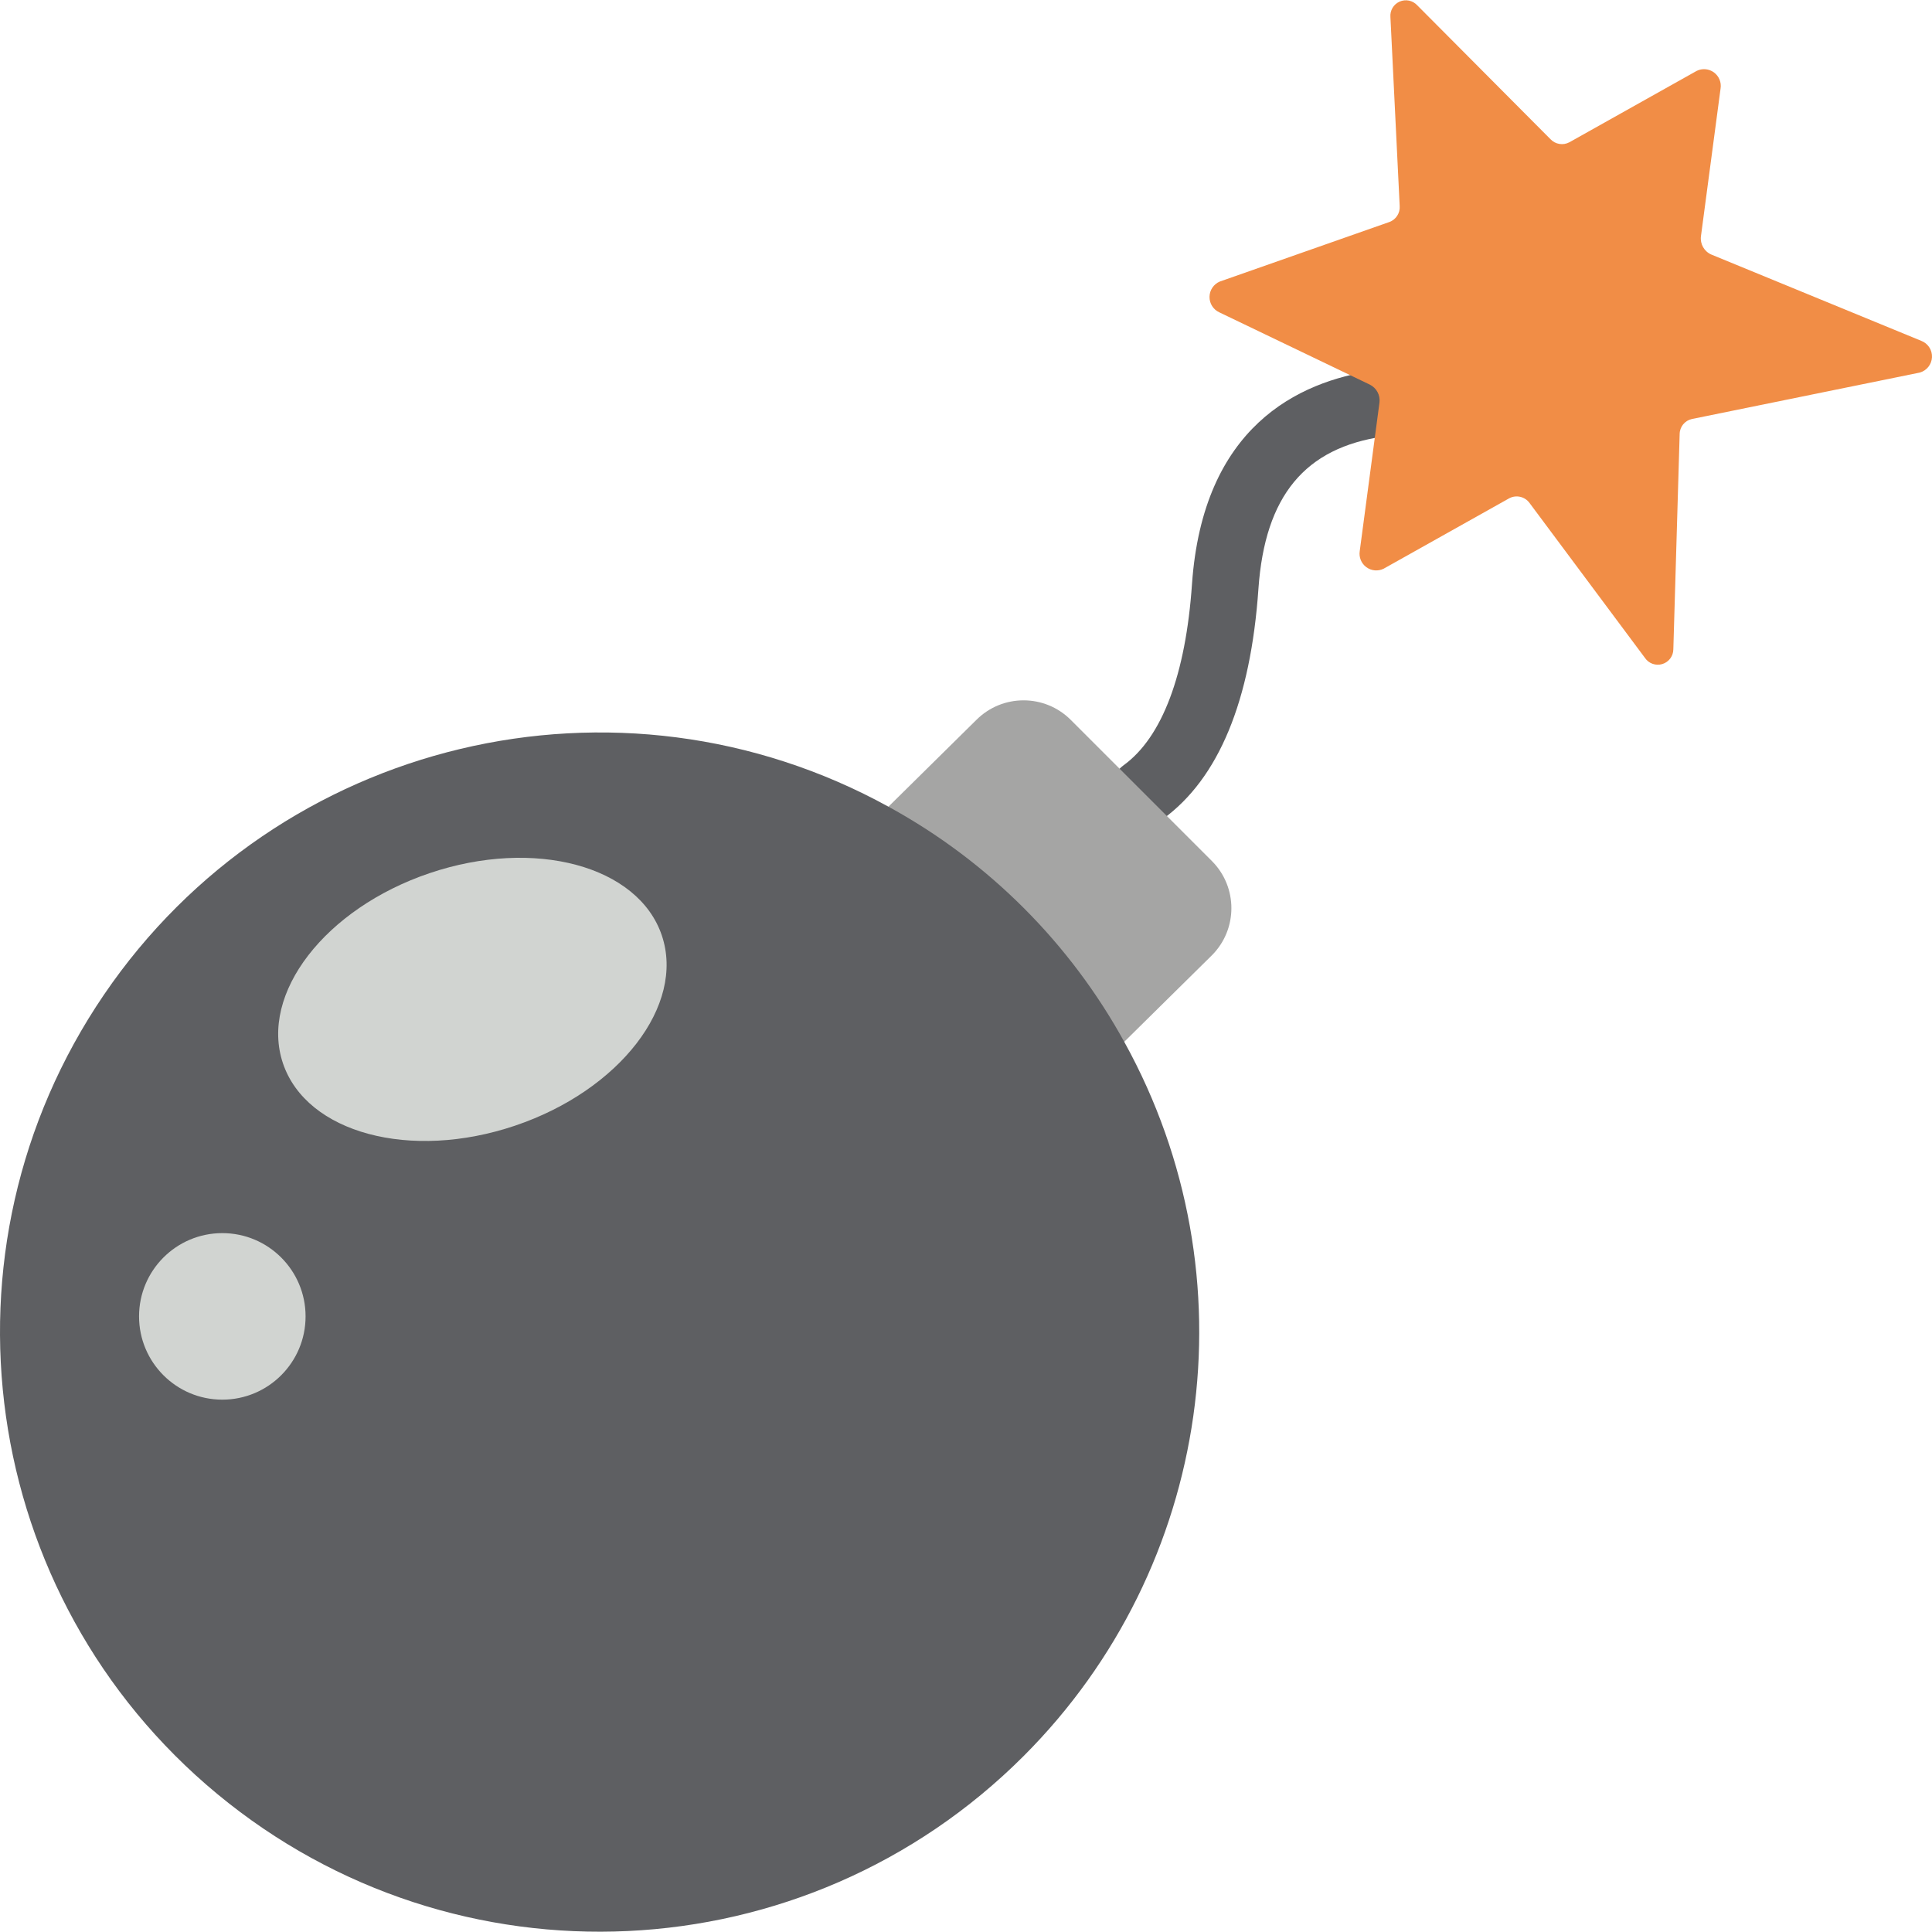 <?xml version="1.0" encoding="iso-8859-1"?>
<!-- Generator: Adobe Illustrator 19.0.0, SVG Export Plug-In . SVG Version: 6.00 Build 0)  -->
<svg version="1.1" id="Capa_1" xmlns="http://www.w3.org/2000/svg" xmlns:xlink="http://www.w3.org/1999/xlink" x="0px" y="0px"
	 viewBox="0 0 512.081 512.081" style="enable-background:new 0 0 512.081 512.081;" xml:space="preserve">
<g transform="translate(-1)">
	<path style="fill:#5E5F62;" d="M304.045,218.774c-3.824,0.002-7.215-2.458-8.399-6.094c-1.184-3.636,0.108-7.622,3.201-9.871
		c10.181-7.405,16.44-24.013,18.095-48.026c2.922-41.522,27.957-53.694,48.44-56.595c4.828-0.686,9.297,2.672,9.983,7.5
		c0.686,4.828-2.672,9.297-7.5,9.983c-21,2.97-31.586,15.789-33.31,40.336c-2.052,29.802-10.578,50.353-25.328,61.078
		C307.723,218.184,305.908,218.776,304.045,218.774z"/>
	<path style="fill:#A5A5A4;" d="M322.219,253.202l-47.492,46.874c-17.789-23.615-38.796-44.622-62.411-62.411l47.492-46.874
		c6.904-6.886,18.078-6.886,24.982,0l37.429,37.429C329.104,235.124,329.104,246.298,322.219,253.202z"/>
	<path style="fill:#F18D46;" d="M436.99,174.366l-30.541-40.994c-1.225-1.74-3.555-2.296-5.433-1.296l-33.289,18.666
		c-1.487,0.727-3.256,0.565-4.586-0.421c-1.33-0.986-2-2.63-1.738-4.265l5.227-39.343c0.255-1.975-0.774-3.893-2.56-4.773
		l-39.885-19.153c-1.608-0.736-2.629-2.354-2.602-4.122c0.027-1.769,1.097-3.354,2.726-4.041l44.964-15.789
		c1.741-0.644,2.848-2.359,2.718-4.211l-2.456-50.1c-0.147-1.744,0.829-3.39,2.43-4.097s3.475-0.321,4.666,0.963l35.344,35.517
		c1.297,1.362,3.346,1.688,5.002,0.794l33.738-18.918c1.487-0.727,3.256-0.565,4.586,0.421c1.33,0.986,2,2.63,1.738,4.265
		l-5.199,39.139c-0.269,2.066,0.871,4.059,2.788,4.875l55.615,22.86c1.785,0.688,2.927,2.445,2.832,4.355
		c-0.095,1.911-1.405,3.545-3.249,4.054l-60.387,12.307c-1.882,0.41-3.229,2.07-3.243,3.997l-1.674,57.035
		c-0.01,1.807-1.196,3.396-2.926,3.918C439.866,176.532,437.998,175.865,436.99,174.366z"/>
	<path style="fill:#5E5F62;" d="M272.343,465.417c-57.971,58.01-150.563,62.382-213.742,10.092s-76.193-144.067-30.043-211.86
		s136.308-89.336,208.121-49.73c26.323,14.435,47.976,36.088,62.411,62.411C333.265,338.285,322.36,415.372,272.343,465.417z"/>
	<g>
		
			<ellipse transform="matrix(-0.32 -0.948 0.948 -0.32 -84.685 469.266)" style="fill:#D1D4D1;" cx="126.123" cy="265.035" rx="35.31" ry="52.965"/>
		<circle style="fill:#D1D4D1;" cx="59.925" cy="348.911" r="22.069"/>
	</g>
</g>
<g>
</g>
<g>
</g>
<g>
</g>
<g>
</g>
<g>
</g>
<g>
</g>
<g>
</g>
<g>
</g>
<g>
</g>
<g>
</g>
<g>
</g>
<g>
</g>
<g>
</g>
<g>
</g>
<g>
</g>
</svg>
